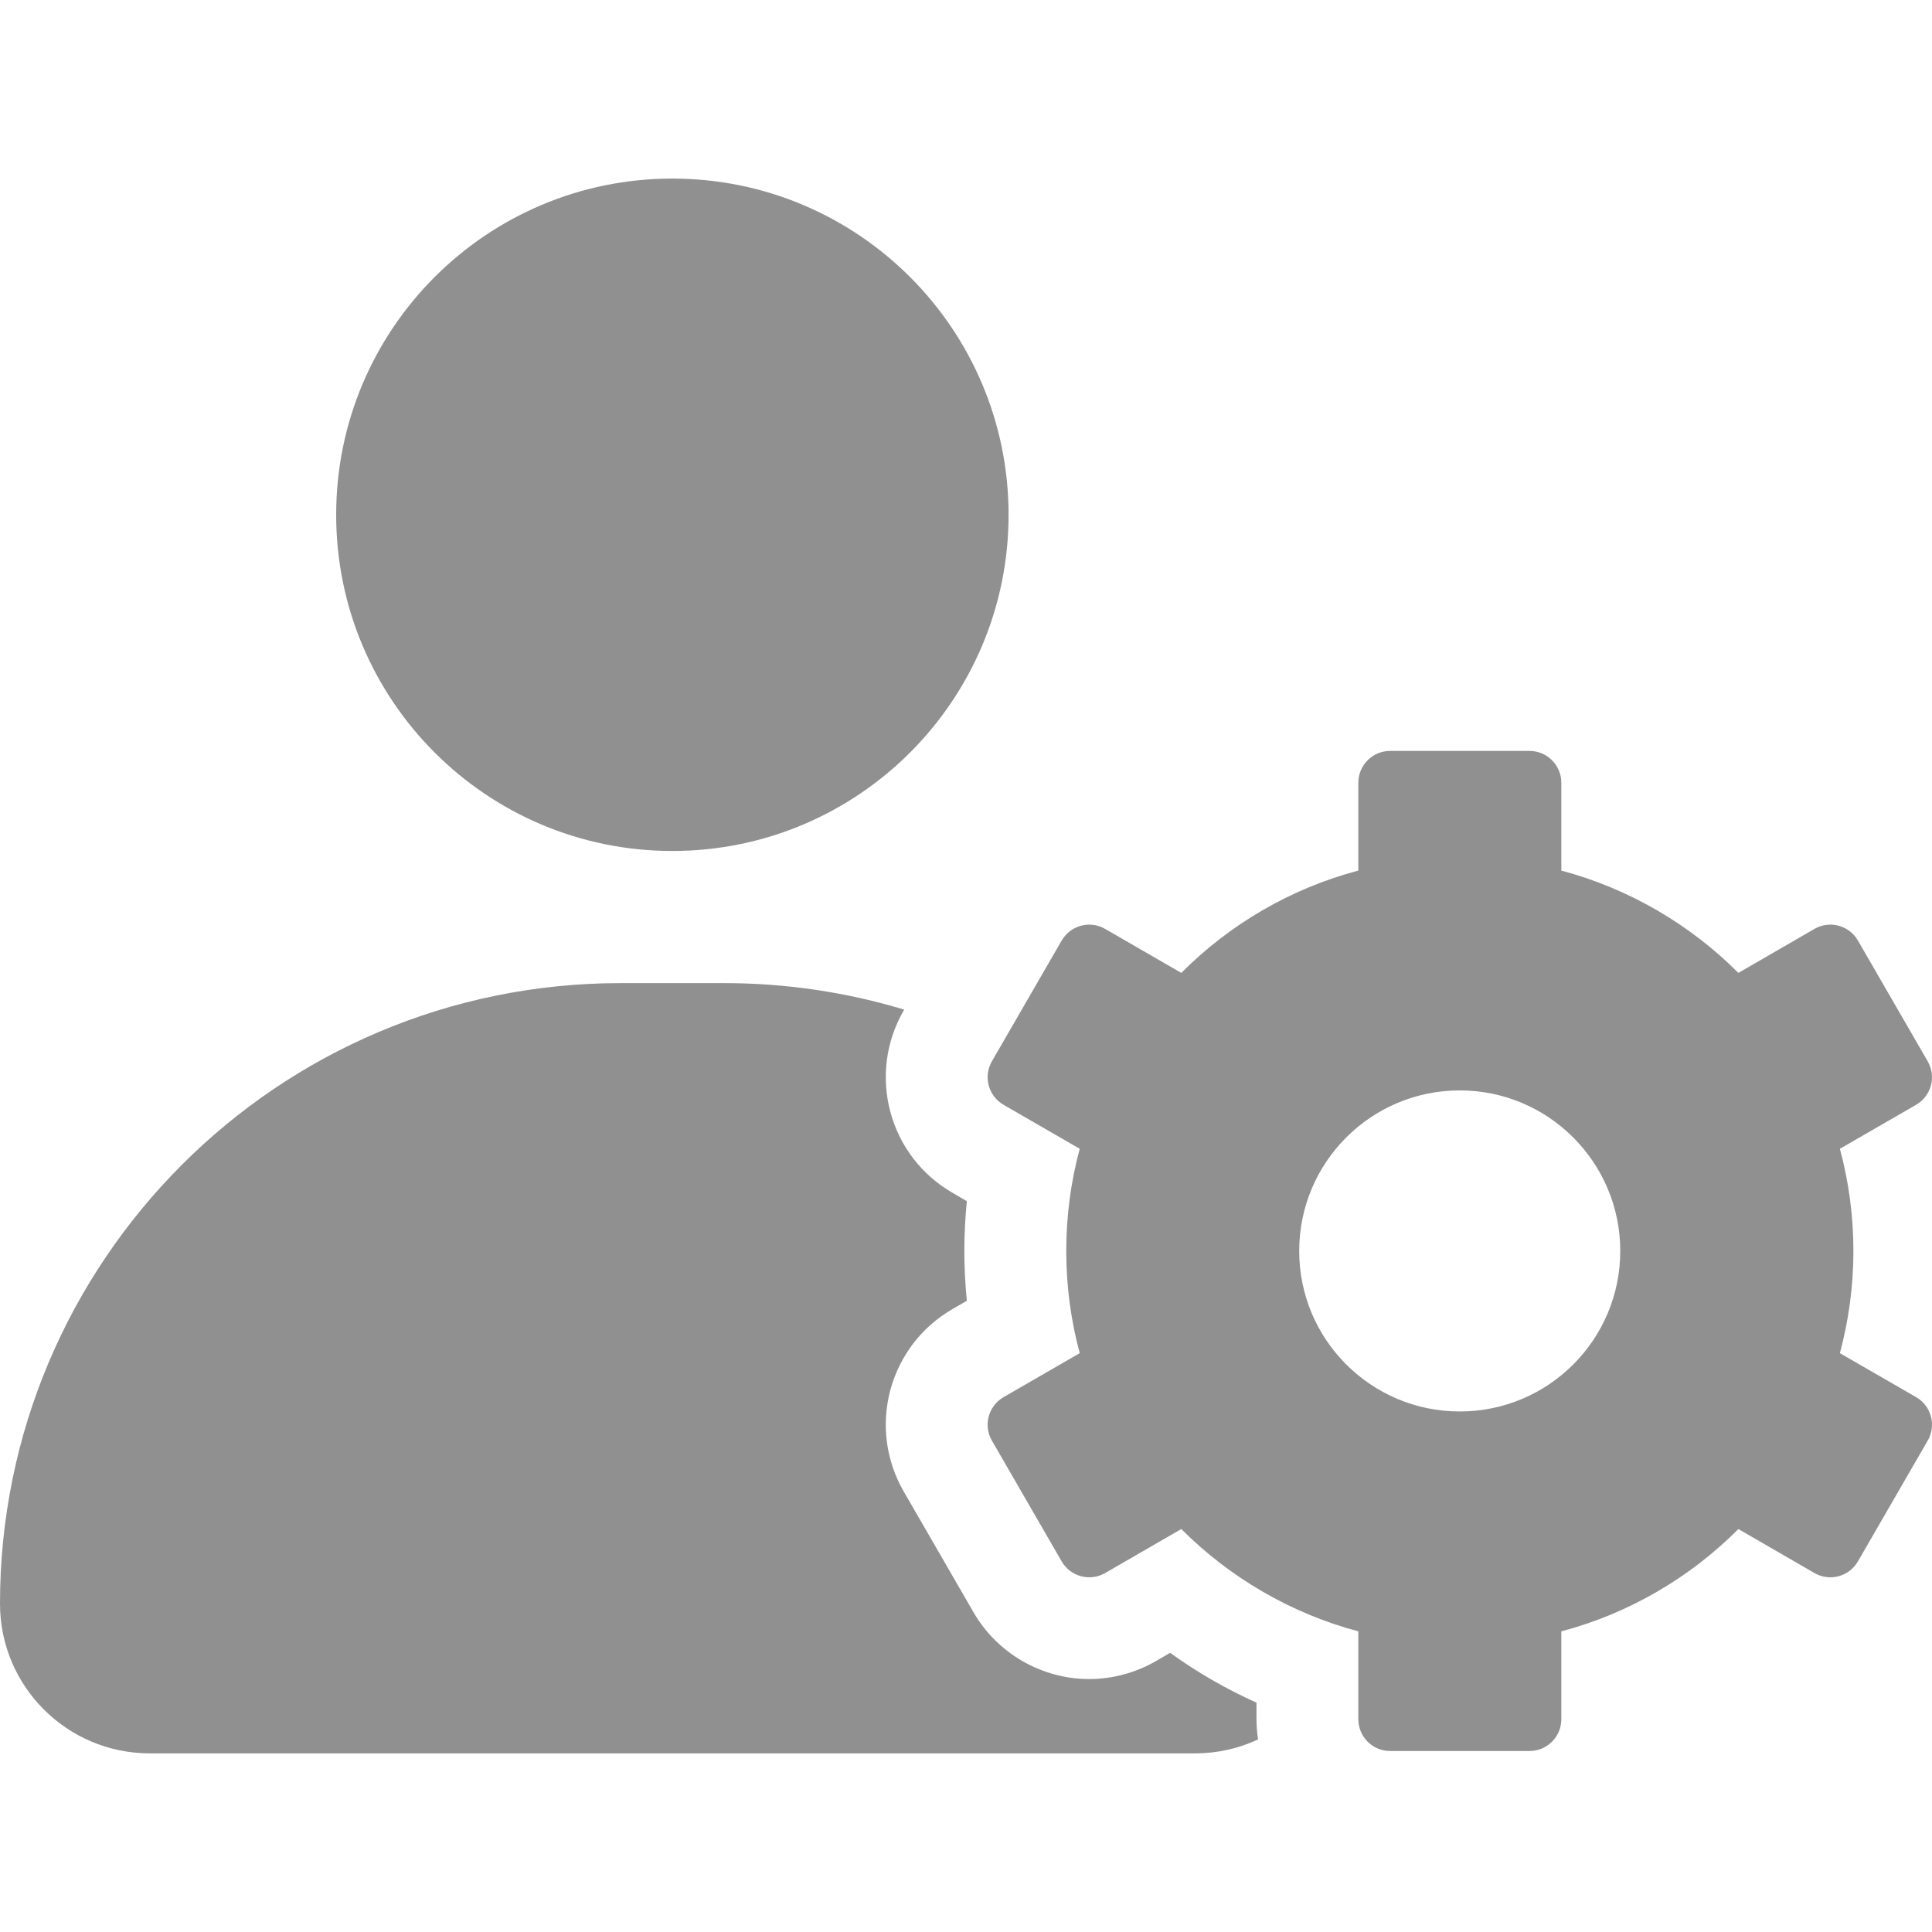 <svg width="28" height="28" viewBox="0 0 28 28" fill="none" xmlns="http://www.w3.org/2000/svg">
<path d="M18.233 25.209C17.954 25.34 17.645 25.411 17.319 25.411H2.17C0.973 25.411 0 24.441 0 23.241C0 20.758 1.008 18.511 2.634 16.883C4.261 15.254 6.51 14.248 8.993 14.248H10.496C11.402 14.248 12.279 14.383 13.104 14.632L13.097 14.645C12.839 15.092 12.771 15.614 12.903 16.113C13.038 16.612 13.358 17.03 13.806 17.288L14.012 17.408C13.989 17.647 13.976 17.888 13.976 18.13C13.976 18.371 13.989 18.612 14.012 18.852L13.806 18.971C13.358 19.229 13.038 19.648 12.903 20.147C12.771 20.646 12.839 21.167 13.097 21.615L14.108 23.365C14.453 23.962 15.096 24.334 15.784 24.334C16.123 24.334 16.457 24.244 16.752 24.074L16.958 23.954C17.35 24.236 17.77 24.479 18.21 24.676V24.916C18.21 25.015 18.218 25.113 18.233 25.209Z" fill="#909090"/>
<path d="M9.744 12.333C12.435 12.333 14.617 10.151 14.617 7.461C14.617 4.77 12.435 2.588 9.744 2.588C7.053 2.588 4.872 4.77 4.872 7.461C4.872 10.151 7.053 12.333 9.744 12.333Z" fill="#909090"/>
<path d="M27.769 20.248L26.665 19.611C26.792 19.137 26.861 18.642 26.861 18.13C26.861 17.618 26.792 17.12 26.665 16.649L27.769 16.012C27.99 15.884 28.065 15.603 27.938 15.382L26.927 13.632C26.8 13.411 26.518 13.335 26.297 13.462L25.194 14.1C24.494 13.399 23.613 12.88 22.628 12.617V11.344C22.628 11.09 22.421 10.883 22.167 10.883H20.146C19.892 10.883 19.686 11.09 19.686 11.344V12.617C18.7 12.878 17.82 13.398 17.12 14.1L16.016 13.462C15.795 13.335 15.514 13.411 15.386 13.632L14.375 15.382C14.248 15.603 14.324 15.884 14.545 16.012L15.648 16.649C15.521 17.122 15.453 17.618 15.453 18.13C15.453 18.642 15.521 19.139 15.648 19.611L14.545 20.248C14.324 20.375 14.248 20.657 14.375 20.878L15.386 22.628C15.514 22.849 15.795 22.925 16.016 22.798L17.12 22.16C17.82 22.86 18.7 23.38 19.686 23.643V24.916C19.686 25.17 19.892 25.377 20.146 25.377H22.167C22.421 25.377 22.628 25.17 22.628 24.916V23.643C23.613 23.382 24.494 22.862 25.194 22.16L26.297 22.798C26.518 22.925 26.8 22.849 26.927 22.628L27.938 20.878C28.065 20.657 27.99 20.375 27.769 20.248ZM21.156 20.456C19.87 20.456 18.829 19.414 18.829 18.13C18.829 16.844 19.872 15.803 21.156 15.803C22.44 15.803 23.482 16.846 23.482 18.13C23.482 19.414 22.442 20.456 21.156 20.456Z" fill="#909090"/>
</svg>
